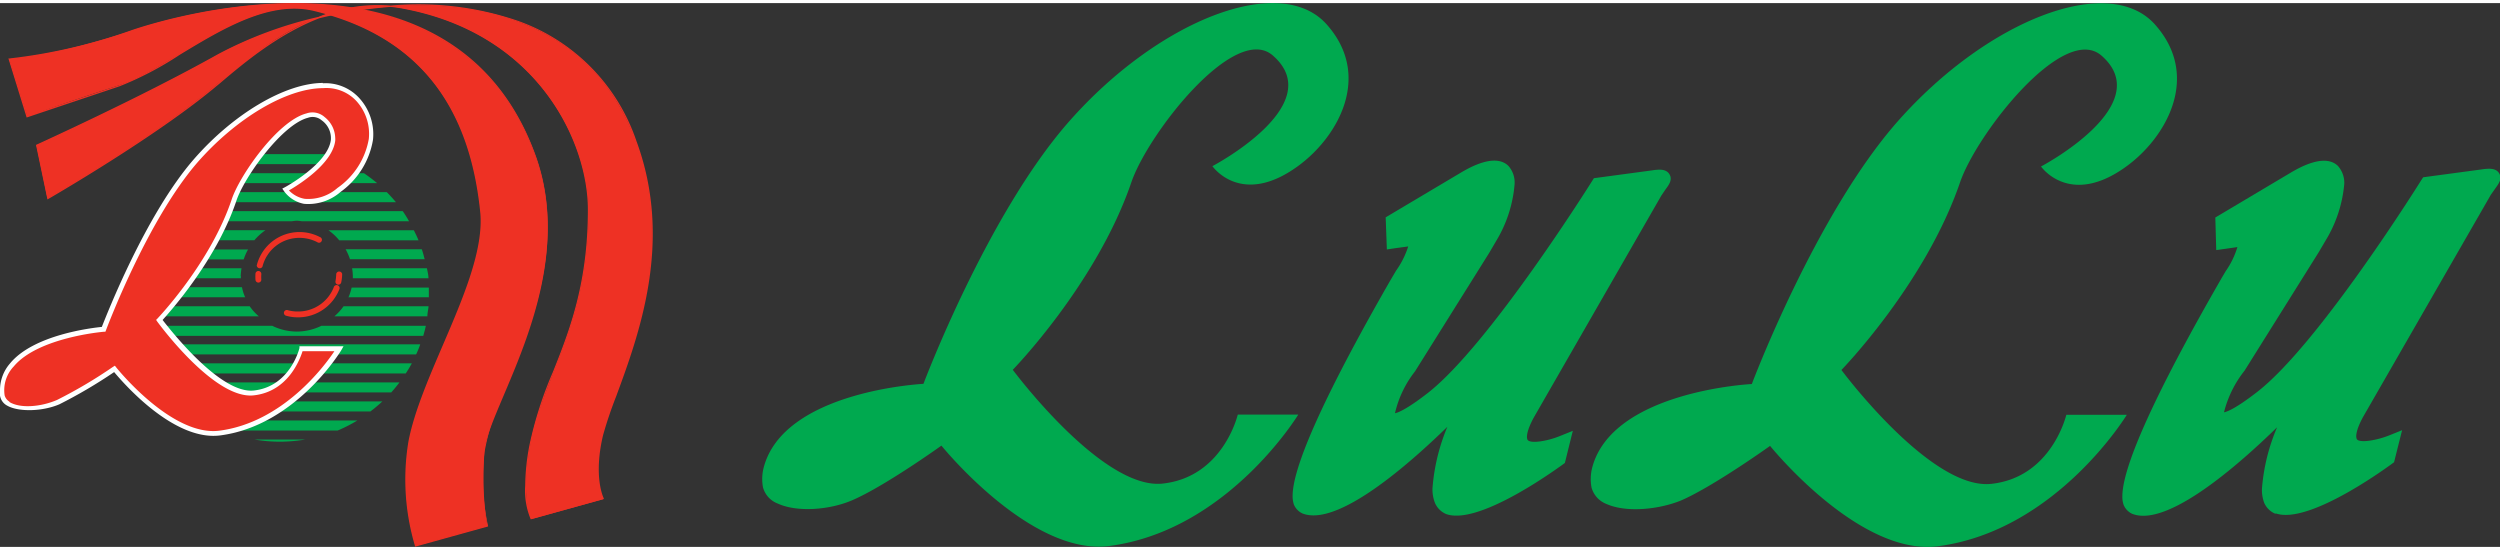 <svg xmlns="http://www.w3.org/2000/svg" viewBox="0 0 274 59.6" width="150" height="33"><rect x="0" y="0" width="274" height="59.6" fill="#333333" stroke="none"/><defs><style>.cls-1{fill:#00a94f;}.cls-2{fill:#ee3124;}.cls-3{fill:#fff;}</style></defs><title>Lulu</title><g id="Layer_2" data-name="Layer 2"><g id="Layer_1-2" data-name="Layer 1"><path class="cls-1" d="M158.5,56c3.4,1.22,11.24-4.32,12.78-5.43l.23-.17.87-3.52-1.44.58c-1.33.54-3.12.84-3.49.44-.16-.17-.21-.87.63-2.44l14-24.36.44-.65c.41-.55.82-1.11.44-1.71s-1.17-.52-1.95-.4l-6.32.85-.2.32c-.11.17-11.25,17.95-18,23.22-2.37,1.84-3.29,2.16-3.6,2.22a11.61,11.61,0,0,1,2.19-4.58l8.14-13,1-1.71A14.2,14.2,0,0,0,166,19.83a2.74,2.74,0,0,0-.69-2c-1.47-1.41-4.26.2-5.18.74l-8.26,4.91L152,27l1-.15,1.34-.18A9.54,9.54,0,0,1,153,29.34l-.43.73-.2.34c-5,8.71-10.7,19.49-10.7,23.61a3,3,0,0,0,.13.91,1.86,1.86,0,0,0,.94,1c3.82,1.52,11.62-5.33,15.89-9.49A21.58,21.58,0,0,0,157,53.19a4.08,4.08,0,0,0,.26,1.56A2.29,2.29,0,0,0,158.5,56"/><path class="cls-1" d="M249.4,55.92c3.39,1.22,11.23-4.31,12.76-5.43l.23-.17.88-3.51-1.44.58c-1.34.53-3.12.83-3.49.44-.16-.18-.21-.88.64-2.45L273,21l.46-.65c.39-.54.82-1.11.44-1.71s-1.18-.52-2-.4l-6.32.85-.21.32c-.11.18-11.24,18-18,23.22-2.37,1.84-3.3,2.16-3.62,2.22A12,12,0,0,1,246,40.29l8.14-13,1-1.7a14.31,14.31,0,0,0,1.79-5.75,2.77,2.77,0,0,0-.7-2c-1.46-1.41-4.25.21-5.16.74l-8.27,4.92.1,3.57,1-.14,1.32-.19a9.22,9.22,0,0,1-1.29,2.65l-.42.71-.2.35c-5,8.7-10.7,19.49-10.7,23.61a2.73,2.73,0,0,0,.13.91,1.85,1.85,0,0,0,.94,1c3.82,1.53,11.63-5.32,15.89-9.48a21.21,21.21,0,0,0-1.66,6.74,4,4,0,0,0,.25,1.55,2.29,2.29,0,0,0,1.25,1.2"/><path class="cls-1" d="M223.71,17.9s12.79-6.73,6.62-12.14c-4.16-3.63-13.68,8.55-15.51,13.89-3.8,11.11-13,20.56-13,20.56s9.8,13.2,16.43,12.48,8.22-7.57,8.22-7.57h6.63s-7.73,12.73-20.72,14.41c-8.62,1.11-18.38-11-18.38-11s-6.27,4.49-9.8,6c-2.5,1-6,1.32-8.12.37a2.7,2.7,0,0,1-1.65-1.81,5.07,5.07,0,0,1,.06-2.12C176.65,42.5,192,41.75,192,41.75s7-18.6,16-28.8c9.8-11.08,23.1-16.29,28.18-10.61s1.23,12.4-3.13,15.56c-6.23,4.53-9.36,0-9.36,0"/><path class="cls-1" d="M132.88,17.87s12.81-6.72,6.63-12.12C135.36,2.1,125.83,14.29,124,19.63c-3.79,11.11-13,20.56-13,20.56s9.81,13.2,16.44,12.47,8.22-7.56,8.22-7.56h6.63s-7.73,12.72-20.72,14.4c-8.61,1.12-18.39-11-18.39-11s-6.26,4.49-9.81,6c-2.48,1.06-6,1.32-8.1.36a2.64,2.64,0,0,1-1.65-1.8,5.07,5.07,0,0,1,.07-2.12c2.18-8.46,17.52-9.21,17.52-9.21s7-18.61,16-28.8C127,1.85,140.31-3.36,145.39,2.32s1.21,12.4-3.14,15.55c-6.23,4.54-9.37,0-9.37,0"/><path class="cls-2" d="M1,6.14s5-.3,13.53-3.15C25.39-.64,50.73-4.78,58.62,16.57c5.09,13.77-5.24,27.76-5.53,32.61-.34,5.57.36,8.12.36,8.12l-7.89,2.19a25.3,25.3,0,0,1-.72-11.42c1.47-7.74,8.6-18.16,7.86-25.2S49.26,4.45,34.51.81C27.08-1,19,7.1,13.08,9S3,12.44,3,12.44Z"/><path class="cls-2" d="M14.53,2.93A60,60,0,0,1,1,6.07H.92l2,6.47L13.1,9.12a36,36,0,0,0,6.61-3.46c4.63-2.8,9.88-6,14.77-4.78,11,2.7,16.91,9.9,18.15,22,.42,4.1-1.88,9.45-4.1,14.62-1.55,3.62-3.16,7.35-3.77,10.57a25.52,25.52,0,0,0,.73,11.45l0,.06,8-2.22V57.3a24.25,24.25,0,0,1-.39-8.06,26.46,26.46,0,0,1,2.29-7c2.71-6.41,6.82-16.1,3.25-25.73C49.6-8.06,18.1,1.72,14.53,2.93m.05.14c3.55-1.19,34.92-10.94,44,13.53a22.85,22.85,0,0,1,1.37,7.91c0,6.77-2.69,13.1-4.64,17.71a41.93,41.93,0,0,0-2.52,7.58c-.46,2.48.58,7.11.6,7.44L45.61,59.4a26.31,26.31,0,0,1-1-7.32,21.33,21.33,0,0,1,.36-4,54.18,54.18,0,0,1,3.76-10.53c2-4.77,4.16-9.68,4.16-13.67a8.52,8.52,0,0,0-.06-1C51.53,10.69,45.56,3.45,34.52.73c-5-1.22-10.23,2-14.89,4.8A35.3,35.3,0,0,1,13.05,9L3,12.34c0-.14-1.85-5.95-1.92-6.12A60.2,60.2,0,0,0,14.58,3.07"/><path class="cls-2" d="M4,15.59S15.3,10.5,23.91,5.66c10-5.6,37.88-11.89,45.77,9.47C74.77,28.89,67.36,41.86,66,47.37c-1.16,4.71.12,7,.12,7l-7.89,2.18s-1.24-2.25-.11-8.19c1.47-7.75,6.39-13.09,6.39-25.71,0-7.07-5.25-19.2-20.18-22.06C35.48-1.14,28.4,5.07,23.66,9,17,14.63,5.21,21.42,5.21,21.42Z"/><path class="cls-2" d="M42.82.27a17,17,0,0,0-7.91,1.24,44.53,44.53,0,0,0-11,4.08C15.36,10.38,4.07,15.47,4,15.52l-.06,0,1.26,6,.09-.05c.12-.07,11.89-6.86,18.46-12.39l.38-.31C26.89,6.42,30.6,3.36,35,1.66A47.7,47.7,0,0,1,42.81.42a13.75,13.75,0,0,1,1.51.22c14.76,2.82,20.11,14.69,20.11,22,0,8.05-2,13.22-3.83,17.78a42.19,42.19,0,0,0-2.55,7.91,24.38,24.38,0,0,0-.49,4.56,8.07,8.07,0,0,0,.61,3.69l0,0,8-2.23,0-.08S65,52,66.09,47.38a43.85,43.85,0,0,1,1.44-4.27c2.5-6.79,6.29-17,2.22-28A21.16,21.16,0,0,0,56.64,1.9,33.66,33.66,0,0,0,42.82.27m-1.09.1a46.45,46.45,0,0,0-5.68.87A16.69,16.69,0,0,1,41.73.37M24,5.72a43,43,0,0,1,9.88-3.79A43,43,0,0,0,24,8.67L23.61,9c-6.31,5.3-17.4,11.76-18.33,12.3-.06-.2-1.17-5.54-1.2-5.66C4.71,15.35,15.64,10.4,24,5.72M56.59,2a21,21,0,0,1,13,13.11,28.53,28.53,0,0,1,1.78,10.07c0,7-2.3,13.21-4,17.83a39.19,39.19,0,0,0-1.44,4.3,15.39,15.39,0,0,0-.49,3.73A7.31,7.31,0,0,0,66,54.29l-7.73,2.14a8.81,8.81,0,0,1-.56-3.6,24.93,24.93,0,0,1,.47-4.49,43.47,43.47,0,0,1,2.54-7.89c1.81-4.57,3.85-9.75,3.85-17.83,0-7.34-5.39-19.29-20.24-22.14-.22,0-.45-.06-.68-.09A33,33,0,0,1,56.59,2"/><path class="cls-1" d="M27.41,33.23h-13c0,.37.08.74.13,1.1H28.37a5.58,5.58,0,0,1-1-1.1"/><path class="cls-1" d="M36.69,34.33H46.84c0-.36.1-.73.13-1.1H37.65a5.92,5.92,0,0,1-1,1.1"/><path class="cls-1" d="M16.86,40.59H44.47c.24-.36.46-.72.67-1.11H16.21c.2.39.42.75.65,1.11"/><path class="cls-1" d="M18.47,42.67H42.88c.31-.35.62-.72.9-1.1H17.55a13.74,13.74,0,0,0,.92,1.1"/><path class="cls-1" d="M32.52,36a6.21,6.21,0,0,1-2.68-.63H14.67c.08.37.18.73.28,1.1H46.39c.1-.37.21-.73.28-1.1H35.22a6.2,6.2,0,0,1-2.7.63"/><path class="cls-1" d="M15.72,38.5H45.61a11.55,11.55,0,0,0,.45-1.1H15.28c.14.37.28.74.44,1.1"/><path class="cls-1" d="M20.75,44.76H40.59q.69-.52,1.32-1.11H19.43a15.8,15.8,0,0,0,1.32,1.11"/><path class="cls-1" d="M30.66,48.07a17.5,17.5,0,0,0,2.82-.24H27.87a17.13,17.13,0,0,0,2.79.24"/><path class="cls-1" d="M24.38,46.85H37a16.4,16.4,0,0,0,2.17-1.11H22.21a17.73,17.73,0,0,0,2.17,1.11"/><path class="cls-1" d="M20,19.73H41.33a17.15,17.15,0,0,0-1.45-1.09H21.45c-.5.34-1,.7-1.44,1.09"/><path class="cls-1" d="M18,21.82H43.39c-.31-.38-.65-.75-1-1.1H19a12.89,12.89,0,0,0-1,1.1"/><path class="cls-1" d="M38.18,32.24H47V32c0-.28,0-.55,0-.82H38.54a6.44,6.44,0,0,1-.36,1.1"/><path class="cls-1" d="M26.52,31.14H14.34c0,.27,0,.54,0,.82,0,.09,0,.19,0,.28H26.87a5,5,0,0,1-.35-1.1"/><path class="cls-1" d="M16.77,23.91H32a4.52,4.52,0,0,1,.53-.06,5.14,5.14,0,0,1,.55.06H44.83a12.8,12.8,0,0,0-.69-1.11H17.49c-.1.29-.64.91-.73,1.11"/><path class="cls-1" d="M23.13,17.65H38.2a15.92,15.92,0,0,0-2.7-1.1H25.84a16.37,16.37,0,0,0-2.71,1.1"/><path class="cls-1" d="M26.38,29.91a7.89,7.89,0,0,1,.09-.85H14.58c-.07.37-.12.73-.18,1.1h12c0-.09,0-.17,0-.25"/><path class="cls-1" d="M38.67,29.91c0,.08,0,.16,0,.25h8.29c0-.37-.1-.73-.17-1.1H38.59a6,6,0,0,1,.08.85"/><path class="cls-1" d="M27.19,27H15.11a9.75,9.75,0,0,0-.31,1.09H26.71A5.56,5.56,0,0,1,27.19,27"/><path class="cls-1" d="M38.36,28.07h8.18c-.09-.37-.19-.74-.31-1.09H37.88a6.22,6.22,0,0,1,.48,1.09"/><path class="cls-1" d="M37.18,26h8.69c-.15-.37-.33-.74-.51-1.1H36A5.77,5.77,0,0,1,37.18,26"/><path class="cls-1" d="M29.09,24.89H16.36c-.19.36-.44.73-.59,1.1H27.88a6.31,6.31,0,0,1,1.21-1.1"/><path class="cls-2" d="M31.31,20.46s8-4.31,4.17-7.78c-2.62-2.32-8.61,5.48-9.76,8.9-2.39,7.11-8.2,13.16-8.2,13.16s6.18,8.47,10.34,8S33,37.9,33,37.9H37.2s-4.86,8.15-13,9.22c-5.43.71-11.56-7-11.56-7a53.71,53.71,0,0,1-6.18,3.64C4.21,44.69.5,44.61.29,43c-.74-6.3,11.07-7.26,11.07-7.26s4.41-11.91,10.08-18.44C27.61,10.19,36,6.86,39.17,10.5s.75,7.94-2,10c-3.92,2.9-5.89,0-5.89,0"/><path class="cls-3" d="M35.43,8.75c-4.14,0-9.84,3.37-14.19,8.37-5.29,6.09-9.53,17-10.08,18.37-1.11.11-7.48.86-10.06,4A4.45,4.45,0,0,0,0,42.42q0,.3,0,.6a1.51,1.51,0,0,0,.81,1.11c1.25.7,3.87.63,5.7-.16a53.24,53.24,0,0,0,6-3.53c1,1.19,6.54,7.61,11.64,6.94C32.41,46.3,37.38,38.11,37.43,38l.22-.39H32.82l0,.2s-1,4.21-5,4.65c-3.66.4-9.1-6.59-10-7.73.9-1,5.94-6.62,8.1-13.1.88-2.6,5-8.33,7.83-9.06a1.52,1.52,0,0,1,1.51.28,2.39,2.39,0,0,1,1,2.15c-.32,2.62-5,5.17-5.07,5.2l-.25.13.16.24A3.53,3.53,0,0,0,33.32,22a5.38,5.38,0,0,0,4-1.3,8.81,8.81,0,0,0,3.56-5.72,5.86,5.86,0,0,0-1.54-4.61,5,5,0,0,0-4-1.58M1.07,43.7A1.17,1.17,0,0,1,.51,43a3.77,3.77,0,0,1,1-3.18c2.65-3.18,9.8-3.8,9.89-3.8l.15,0,.06-.15c.05-.12,4.46-11.95,10-18.37,4.27-4.89,9.8-8.17,13.8-8.18A4.49,4.49,0,0,1,39,10.67a5.32,5.32,0,0,1,1.42,4.22A8.27,8.27,0,0,1,37,20.25a4.86,4.86,0,0,1-3.61,1.2,3.13,3.13,0,0,1-1.72-.92c1.07-.62,4.76-2.92,5.07-5.44a1.83,1.83,0,0,0,0-.33,3,3,0,0,0-1.15-2.26,2,2,0,0,0-2-.41c-3.13.81-7.3,6.75-8.19,9.41-2.34,7-8.08,13-8.14,13.07l-.15.15.12.18c.26.35,6.31,8.58,10.59,8.09,3.79-.42,5.07-4,5.34-4.84h3.49c-1.08,1.63-5.66,7.8-12.59,8.71-5.21.69-11.26-6.85-11.32-6.93l-.15-.19-.21.13a51.84,51.84,0,0,1-6.12,3.62c-1.67.73-4,1-5.26.21"/><path class="cls-2" d="M28.15,28.71a4.83,4.83,0,0,1,6.91-3.07.32.32,0,1,1-.29.56,4.25,4.25,0,0,0-2-.47,4.16,4.16,0,0,0-4,3.14.33.33,0,0,1-.63-.16M28,30.31a5,5,0,0,1,0-.67.32.32,0,0,1,.64.09,3.77,3.77,0,0,0,0,.58.32.32,0,1,1-.64,0"/><path class="cls-2" d="M37.2,31.34a4.85,4.85,0,0,1-4.53,3.1,4.57,4.57,0,0,1-1.29-.17.32.32,0,1,1,.18-.61,4,4,0,0,0,1.11.14,4.19,4.19,0,0,0,3.92-2.68.32.32,0,0,1,.61.22m.3-1.65a4.61,4.61,0,0,1-.1.91.32.32,0,1,1-.63-.12,5.16,5.16,0,0,0,.08-.79.33.33,0,0,1,.65,0"/></g></g></svg>